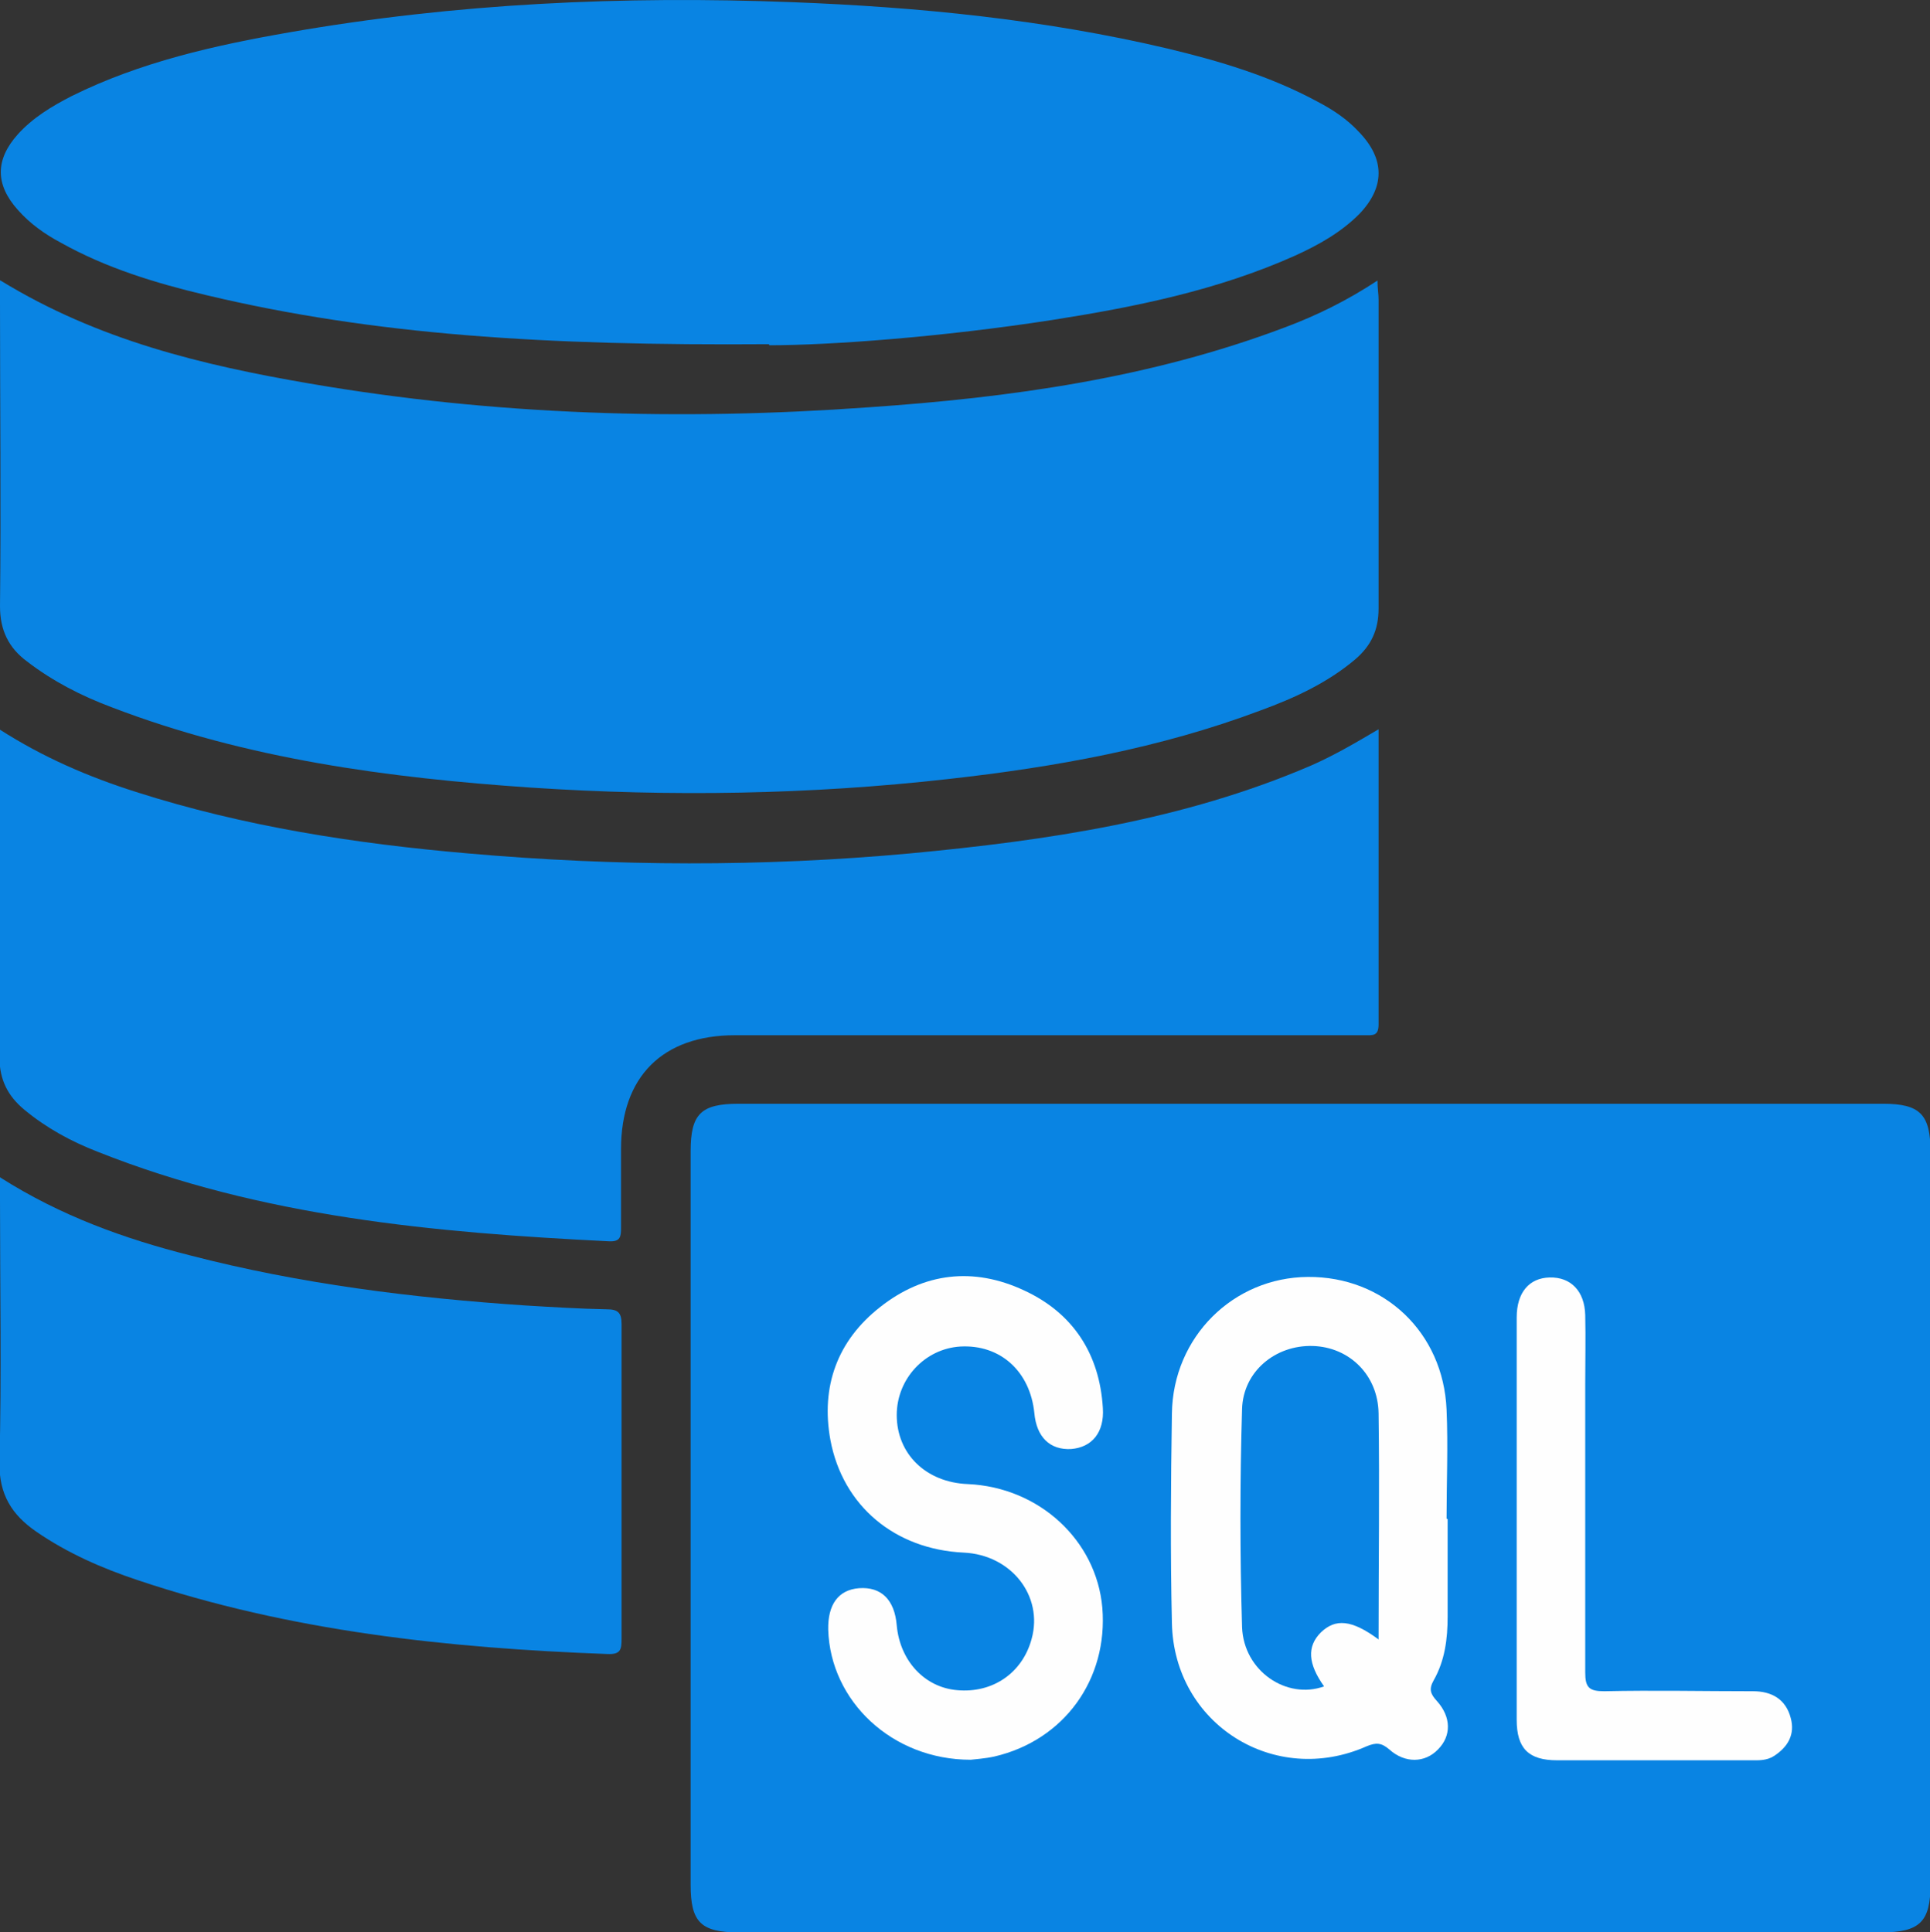 <?xml version="1.0" encoding="UTF-8"?>
<svg id="Layer_2" data-name="Layer 2" xmlns="http://www.w3.org/2000/svg" version="1.1" viewBox="0 0 357.7 358.2">
  <rect x="0" y="0" width="357.7" height="358.2" fill="#333333" stroke="none"/>
  <defs>
    <style>
      .cls-1 {
        fill: #0984e3;
      }

      .cls-1, .cls-2 {
        stroke-width: 0px;
      }

      .cls-2 {
        fill: #fefefe;
      }
    </style>
  </defs>
  <g id="Layer_1-2" data-name="Layer 1-2">
    <g>
      <path class="cls-1" d="M242.7,358.2h-105.8c-7,0-8.9-1.9-8.9-8.8v-136c0-6.9,1.9-8.8,8.9-8.8h212.1c6.9,0,8.8,2,8.8,9v135.6c0,7.1-2,9-9.2,9h-105.8Z"/>
      <path class="cls-1" d="M.1,52c18.1,11.1,37.5,15.7,57.3,19.1,34.3,5.9,68.9,6.9,103.6,4.4,26.3-1.8,52.2-5.4,77.1-14.8,5.9-2.2,11.6-5,17.2-8.7,0,1.5.2,2.5.2,3.5,0,19.1,0,38.2,0,57.3,0,4-1.4,6.9-4.3,9.4-5.2,4.4-11.3,7.2-17.6,9.5-18.6,7-38.1,10.5-57.8,12.7-25.7,2.9-51.5,3.3-77.3,1.6-26.5-1.8-52.8-5.3-77.8-14.9-5.6-2.1-10.9-4.8-15.7-8.5C1.6,120.1,0,116.8,0,112.4c.2-18.7,0-37.5,0-56.2v-4.2h0Z"/>
      <path class="cls-1" d="M255.5,135.2c0,18.7,0,36.7,0,54.7,0,2.2-1.1,2-2.6,2-8.5,0-17,0-25.4,0h-91.3c-13.4,0-21.1,7.7-21.1,21.1,0,4.9,0,9.7,0,14.6,0,1.6-.1,2.6-2.2,2.5-32.3-1.6-64.4-4.5-94.8-16.6-4.9-1.9-9.5-4.4-13.6-7.8-3-2.5-4.6-5.5-4.6-9.7.2-19.1,0-38.2,0-57.3v-3.5c8.1,5.2,16.5,8.8,25.3,11.6,20,6.4,40.7,9.6,61.6,11.4,27.3,2.4,54.5,2.5,81.8,0,25.5-2.4,50.7-6.1,74.4-16.3,4.1-1.8,7.9-4,12.3-6.6h0Z"/>
      <path class="cls-1" d="M142.5,63.8c-41.5.3-73.2-1.7-104.3-9.1-9.3-2.2-18.5-5-26.9-9.7-3-1.6-5.7-3.5-8-6.1-4.2-4.7-4.2-9.3,0-14,2.8-3.1,6.3-5.2,10-7.1,12.7-6.3,26.5-9.4,40.3-11.8C84.5.6,115.5-.8,146.8.4c23.4.9,46.7,3.2,69.6,8.6,9.6,2.3,19,5.1,27.7,9.8,2.9,1.5,5.6,3.3,7.8,5.7,4.8,5,4.8,10.2,0,15.2-3.4,3.4-7.5,5.7-11.9,7.7-14.3,6.4-29.6,9.5-44.9,11.9-20.6,3.2-41.4,4.7-52.5,4.7h0Z"/>
      <path class="cls-1" d="M.1,218.3c11.2,7.1,22.9,11.3,35.1,14.4,20.4,5.3,41.3,7.9,62.3,9.3,5,.3,9.9.6,14.9.7,2,0,2.8.5,2.8,2.7,0,19.5,0,38.9,0,58.4,0,2-.2,2.9-2.6,2.8-29.6-1.1-58.8-4.2-87.1-13.7-6.6-2.2-13-5-18.8-9-4.5-3.1-6.9-6.9-6.8-12.8.4-16.2.1-32.4.1-48.7v-4.2h0Z"/>
      <path class="cls-2" d="M268.3,281.6v18c0,4.2-.5,8.2-2.6,11.9-.9,1.6-.6,2.5.6,3.8,2.7,3,2.7,6.5.2,9-2.4,2.5-6.1,2.6-9,0-1.5-1.3-2.5-1.3-4.2-.6-17.1,7.6-35.7-4.1-36.1-22.8-.3-13-.2-26,0-38.9.2-14.2,11.4-25.2,25.2-25.3,14.1-.1,25.1,10.3,25.7,24.6.3,6.7,0,13.5,0,20.2h0,0Z"/>
      <path class="cls-2" d="M179.9,326.2c-14.6,0-26-10.9-26.4-24.1-.1-4.7,1.9-7.4,5.7-7.7,4.1-.3,6.6,2.1,7,6.9.6,6.6,5.2,11.5,11.2,12,6.6.6,12.1-3.2,13.8-9.5,2.2-8-3.8-15.6-12.6-16-12.7-.6-22.4-8.6-24.7-20.9-1.8-9.9,1.3-18.4,9.2-24.6,8.1-6.4,17.3-7.5,26.7-3.1,9.1,4.2,14,11.8,14.6,21.8.3,4.5-2,7.3-5.9,7.6-3.9.2-6.4-2.2-6.8-6.7-.8-7.7-6.3-12.7-13.7-12.3-6.6.4-11.8,6-11.8,12.7,0,7.2,5.4,12.5,13.2,12.8,13.2.6,23.8,10.4,24.9,22.9,1.1,13.3-7.1,24.6-20,27.6-1.8.4-3.7.5-4.4.6h0Z"/>
      <path class="cls-2" d="M281.1,281.6c0-12.5,0-25,0-37.4,0-4.6,2.3-7.3,6.1-7.4,3.9-.1,6.5,2.5,6.6,7,.1,4.2,0,8.5,0,12.7,0,17.9,0,35.7,0,53.5,0,2.8.7,3.5,3.5,3.5,9.2-.2,18.4,0,27.6,0,3.5,0,6.1,1.5,7,5,.8,3-.5,5.3-3.1,7-1.4.9-2.9.8-4.3.8-12,0-23.9,0-35.9,0-5.3,0-7.5-2.2-7.5-7.5,0-12.4,0-24.7,0-37.1h0Z"/>
      <path class="cls-1" d="M255.5,303.9c-5-3.7-8-3.9-10.7-1.3-2.6,2.6-2.4,5.8.6,10-6.9,2.5-14.9-2.8-15.2-11-.4-13.5-.4-27,0-40.4.2-7,6.2-11.9,13.1-11.7,6.8.2,12.1,5.4,12.2,12.5.2,13.7,0,27.4,0,41.8h0Z"/>
    </g>
  </g>
</svg>